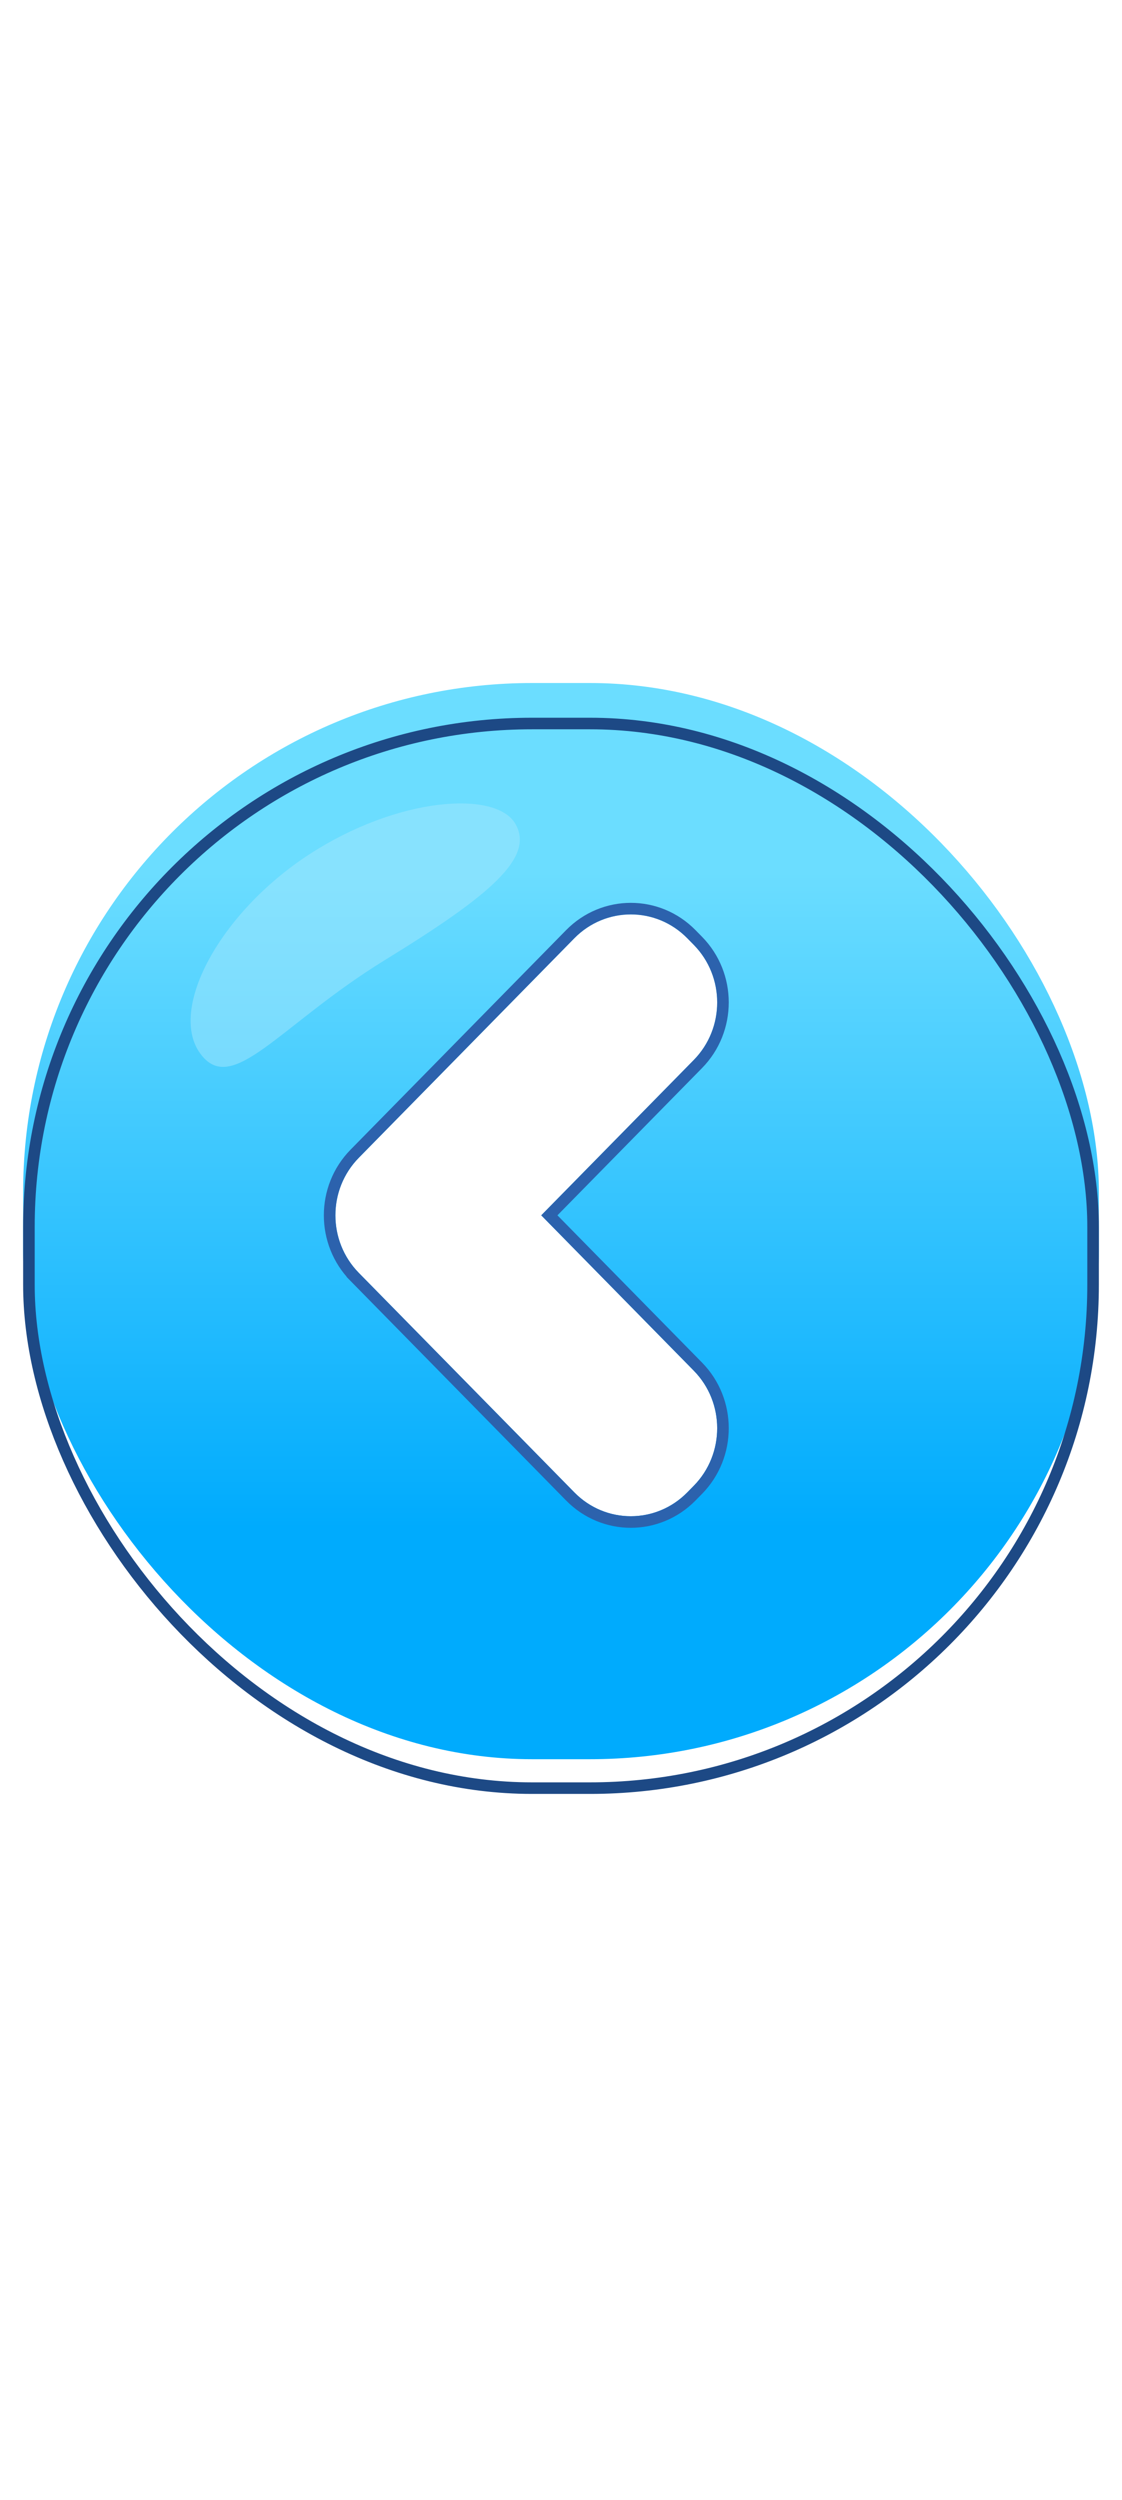 <svg width="44" viewBox="0 0 97 98" fill="none" xmlns="http://www.w3.org/2000/svg">
<g filter="url(#filter0_d_257_377)">
<g filter="url(#filter1_iii_257_377)">
<rect x="2" width="93" height="93" rx="44" fill="url(#paint0_linear_257_377)"/>
</g>
<rect x="2.5" y="0.5" width="92" height="92" rx="43.5" stroke="#1D4985"/>
<path d="M44.547 9.156C46.242 12.05 42.449 15.308 33.3 20.926C24.152 26.543 20.058 32.827 17.299 29.001C14.54 25.175 19 16.862 26.685 11.843C34.37 6.824 42.852 6.262 44.547 9.156Z" fill="#A5E9FE" fill-opacity="0.5" style="mix-blend-mode:screen"/>
<g filter="url(#filter2_d_257_377)">
<path fill-rule="evenodd" clip-rule="evenodd" d="M46.791 45L59.979 31.575C62.677 28.826 62.677 24.377 59.979 21.629L59.418 21.058C56.72 18.31 52.351 18.31 49.653 21.058L31.581 39.456L31.021 40.027C28.322 42.775 28.322 47.225 31.021 49.973L31.581 50.544L49.653 68.942C52.351 71.69 56.72 71.69 59.418 68.942L59.979 68.371C62.677 65.623 62.677 61.173 59.979 58.425L46.791 45Z" fill="white"/>
<path d="M60.336 31.925L60.336 31.925C63.225 28.982 63.225 24.221 60.336 21.279L59.775 20.708C56.881 17.76 52.19 17.76 49.296 20.708L31.225 39.106L31.225 39.106L30.664 39.677C27.775 42.619 27.775 47.38 30.664 50.323L31.012 49.981L30.664 50.323L31.225 50.894L31.225 50.894L49.296 69.292C52.19 72.24 56.881 72.24 59.775 69.292L60.336 68.721C63.225 65.778 63.225 61.017 60.336 58.075L60.336 58.075L47.492 45L60.336 31.925Z" stroke="#2C62AD"/>
</g>
</g>
<defs>
<filter id="filter0_d_257_377" x="0" y="0" width="97" height="98" filterUnits="userSpaceOnUse" color-interpolation-filters="sRGB">
<feFlood flood-opacity="0" result="BackgroundImageFix"/>
<feColorMatrix in="SourceAlpha" type="matrix" values="0 0 0 0 0 0 0 0 0 0 0 0 0 0 0 0 0 0 127 0" result="hardAlpha"/>
<feOffset dy="3"/>
<feGaussianBlur stdDeviation="1"/>
<feComposite in2="hardAlpha" operator="out"/>
<feColorMatrix type="matrix" values="0 0 0 0 0.357 0 0 0 0 0.173 0 0 0 0 0.243 0 0 0 0.45 0"/>
<feBlend mode="normal" in2="BackgroundImageFix" result="effect1_dropShadow_257_377"/>
<feBlend mode="normal" in="SourceGraphic" in2="effect1_dropShadow_257_377" result="shape"/>
</filter>
<filter id="filter1_iii_257_377" x="2" y="-3.1" width="93" height="100" filterUnits="userSpaceOnUse" color-interpolation-filters="sRGB">
<feFlood flood-opacity="0" result="BackgroundImageFix"/>
<feBlend mode="normal" in="SourceGraphic" in2="BackgroundImageFix" result="shape"/>
<feColorMatrix in="SourceAlpha" type="matrix" values="0 0 0 0 0 0 0 0 0 0 0 0 0 0 0 0 0 0 127 0" result="hardAlpha"/>
<feOffset dy="11"/>
<feGaussianBlur stdDeviation="1.95"/>
<feComposite in2="hardAlpha" operator="arithmetic" k2="-1" k3="1"/>
<feColorMatrix type="matrix" values="0 0 0 0 0.527 0 0 0 0 0.927 0 0 0 0 1 0 0 0 1 0"/>
<feBlend mode="normal" in2="shape" result="effect1_innerShadow_257_377"/>
<feColorMatrix in="SourceAlpha" type="matrix" values="0 0 0 0 0 0 0 0 0 0 0 0 0 0 0 0 0 0 127 0" result="hardAlpha"/>
<feOffset dy="-11"/>
<feGaussianBlur stdDeviation="1.55"/>
<feComposite in2="hardAlpha" operator="arithmetic" k2="-1" k3="1"/>
<feColorMatrix type="matrix" values="0 0 0 0 0.271 0 0 0 0 0.784 0 0 0 0 0.973 0 0 0 1 0"/>
<feBlend mode="normal" in2="effect1_innerShadow_257_377" result="effect2_innerShadow_257_377"/>
<feColorMatrix in="SourceAlpha" type="matrix" values="0 0 0 0 0 0 0 0 0 0 0 0 0 0 0 0 0 0 127 0" result="hardAlpha"/>
<feMorphology radius="5" operator="erode" in="SourceAlpha" result="effect3_innerShadow_257_377"/>
<feOffset dy="-3"/>
<feComposite in2="hardAlpha" operator="arithmetic" k2="-1" k3="1"/>
<feColorMatrix type="matrix" values="0 0 0 0 0.18 0 0 0 0 0.514 0 0 0 0 0.973 0 0 0 1 0"/>
<feBlend mode="normal" in2="effect2_innerShadow_257_377" result="effect3_innerShadow_257_377"/>
</filter>
<filter id="filter2_d_257_377" x="27.997" y="15.997" width="35.006" height="56.006" filterUnits="userSpaceOnUse" color-interpolation-filters="sRGB">
<feFlood flood-opacity="0" result="BackgroundImageFix"/>
<feColorMatrix in="SourceAlpha" type="matrix" values="0 0 0 0 0 0 0 0 0 0 0 0 0 0 0 0 0 0 127 0" result="hardAlpha"/>
<feOffset dy="-2"/>
<feComposite in2="hardAlpha" operator="out"/>
<feColorMatrix type="matrix" values="0 0 0 0 0.173 0 0 0 0 0.384 0 0 0 0 0.678 0 0 0 1 0"/>
<feBlend mode="normal" in2="BackgroundImageFix" result="effect1_dropShadow_257_377"/>
<feBlend mode="normal" in="SourceGraphic" in2="effect1_dropShadow_257_377" result="shape"/>
</filter>
<linearGradient id="paint0_linear_257_377" x1="48.5" y1="0" x2="48.5" y2="93" gradientUnits="userSpaceOnUse">
<stop offset="0.175" stop-color="#6BDDFF"/>
<stop offset="0.785" stop-color="#00ABFD"/>
</linearGradient>
</defs>
</svg>

